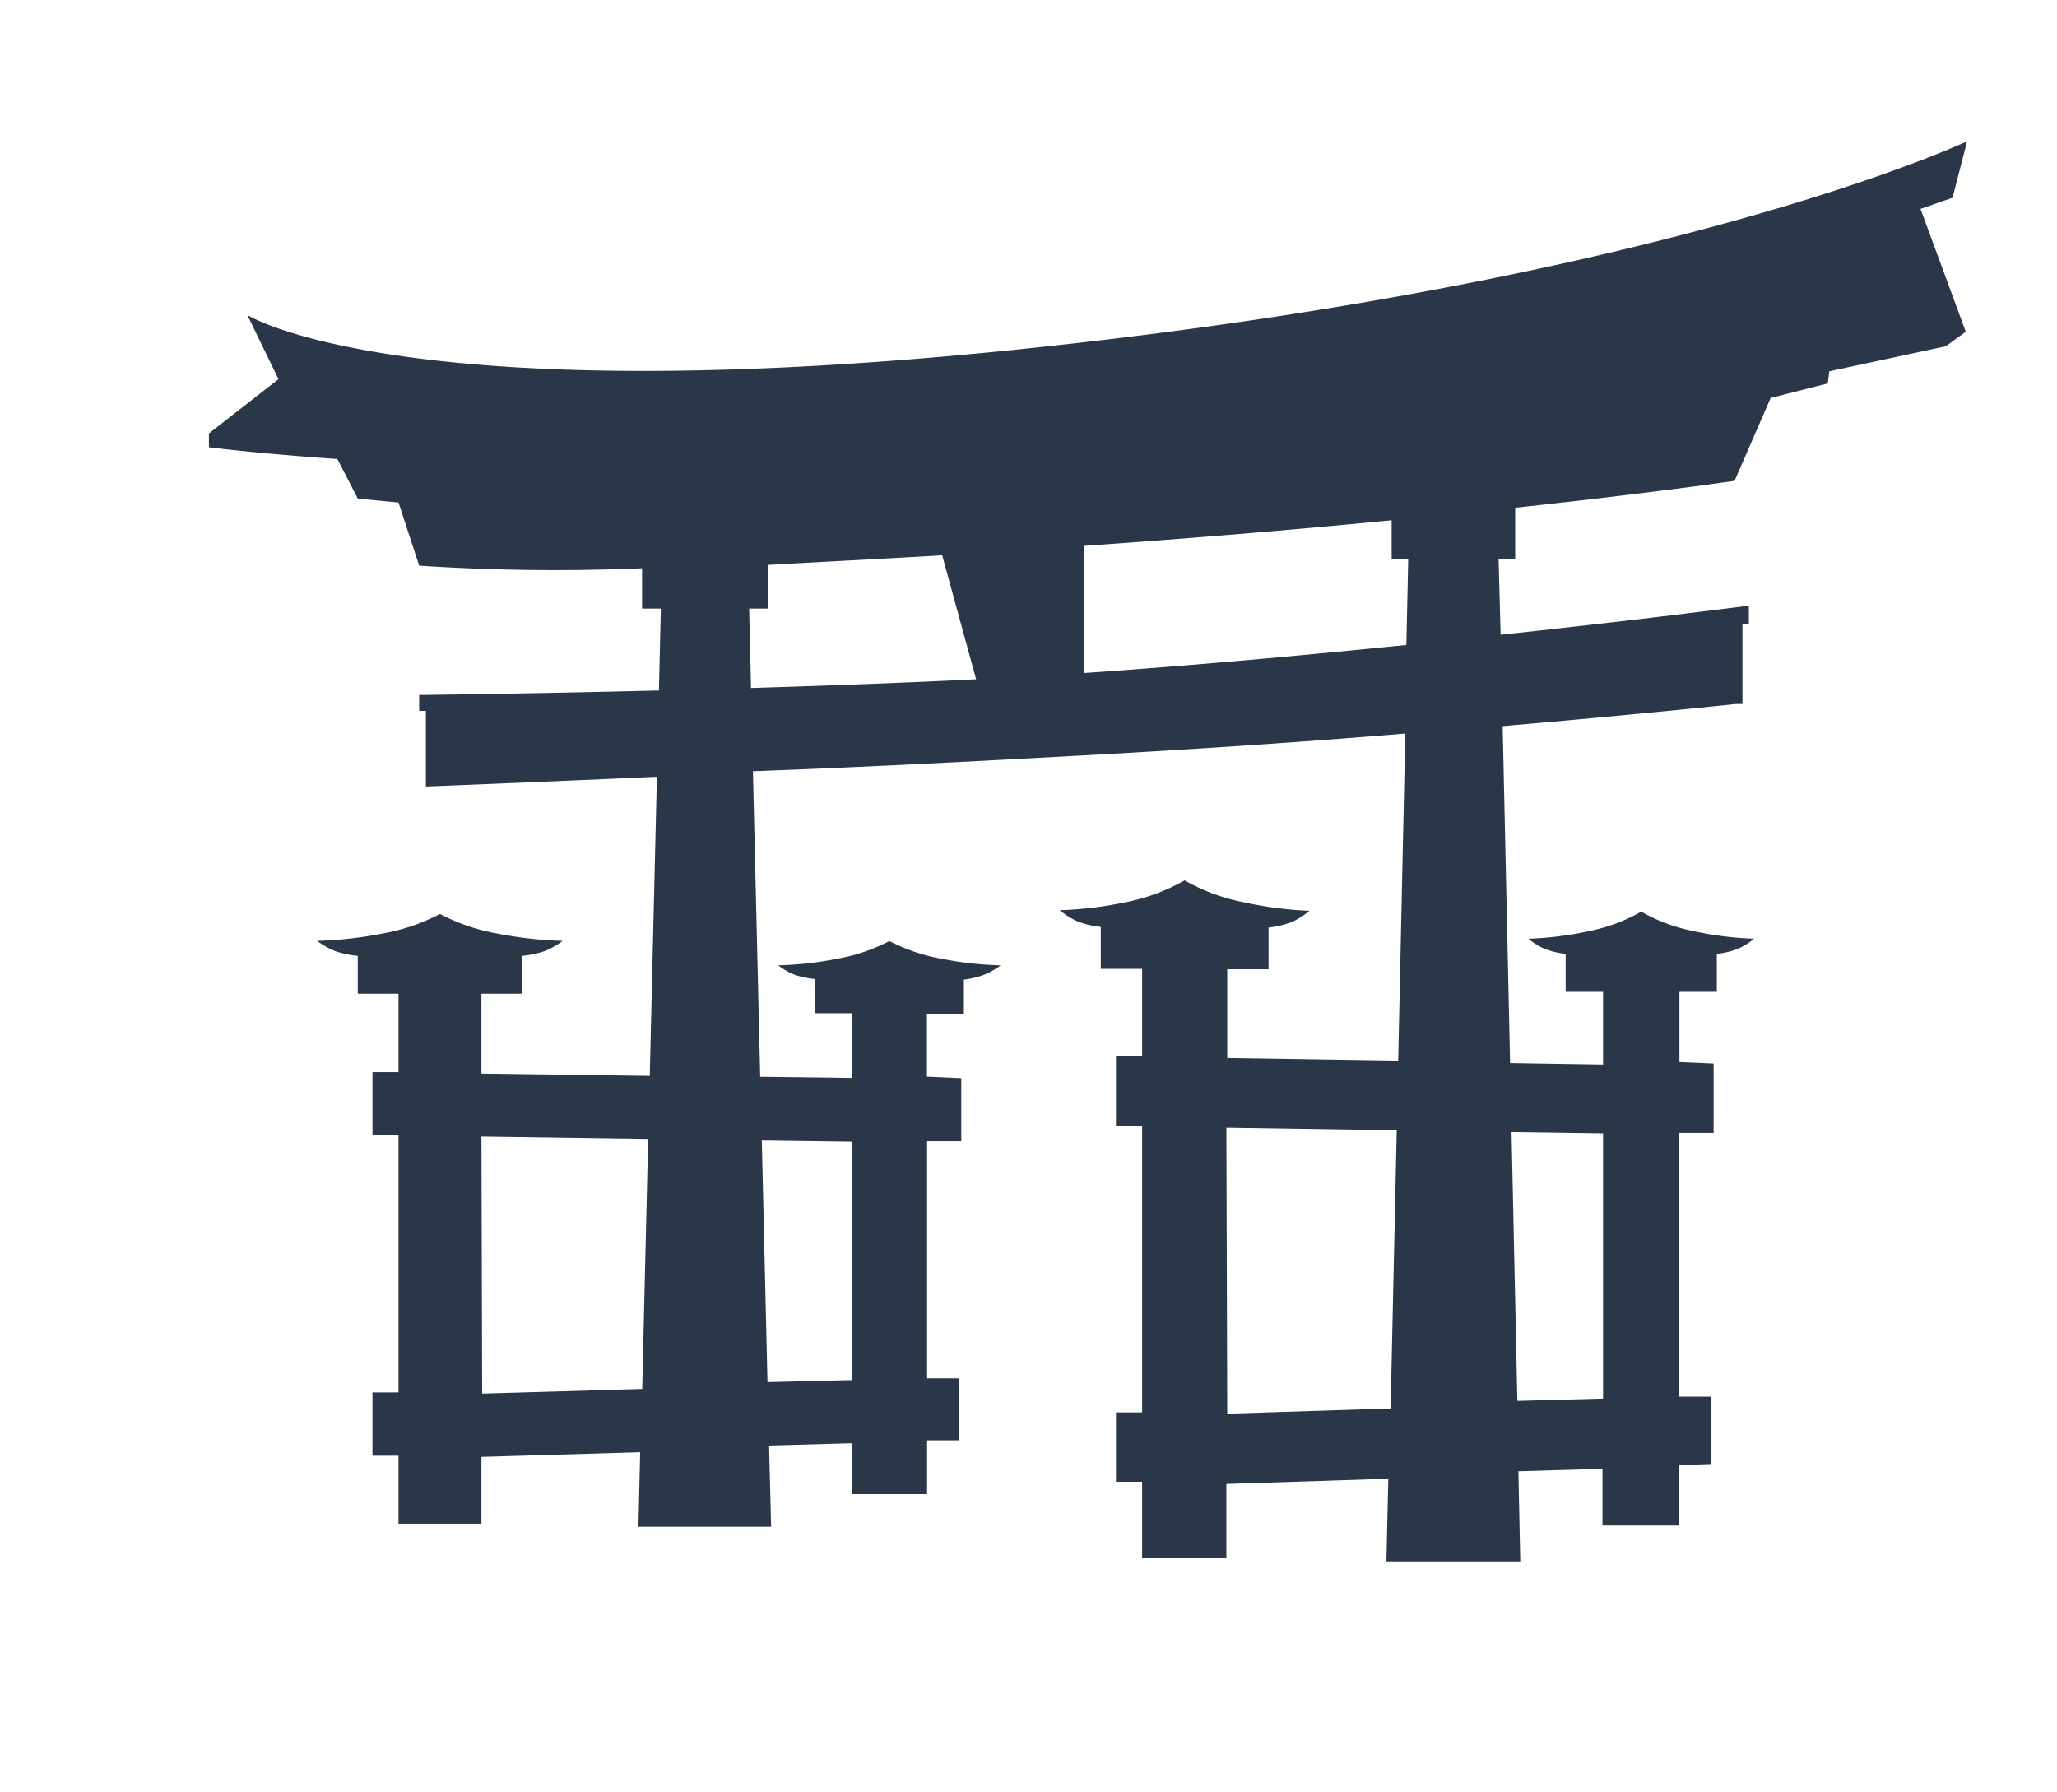 <svg id="Layer_1" data-name="Layer 1" xmlns="http://www.w3.org/2000/svg" viewBox="0 0 141.38 123.17"><defs><style>.cls-1{fill:#293748;}</style></defs><path class="cls-1" d="M134.2,13.59l1-3.88s-19.91,9.43-63.64,14.14S17,21.65,17,21.65l2.14,4.41-4.78,3.73v.95s3.24.42,8.83.81l1.4,2.72,2.8.27,1.42,4.34a142.21,142.21,0,0,0,15.32.18v2.77h1.29l-.13,5.63c-9.3.23-16.48.31-16.48.31v1.09h.46v5.2s6.08-.23,15.88-.67l-.49,20.56-11.57-.16V68.3h2.79V65.7a6.83,6.83,0,0,0,1.53-.32,5.25,5.25,0,0,0,1.26-.71,27.38,27.38,0,0,1-4.52-.51,13.52,13.52,0,0,1-3.91-1.34,13.67,13.67,0,0,1-3.92,1.34,27.38,27.38,0,0,1-4.52.51,5.25,5.25,0,0,0,1.26.71,6.83,6.83,0,0,0,1.53.32v2.6h2.8v5.39H25.6V78h1.79V95.71H25.6v4.35h1.79v4.67h5.7v-4.59L44,99.82l-.12,5.12H53l-.14-5.58,5.7-.16v3.5h5.16V99L65.92,99V94.74l-2.2,0V78.44h2.35V74.11L63.71,74V69.68h2.54V67.33A5.9,5.9,0,0,0,67.63,67a4.53,4.53,0,0,0,1.14-.65,23.9,23.9,0,0,1-4.09-.46,12.27,12.27,0,0,1-3.55-1.21,12.27,12.27,0,0,1-3.55,1.21,23.8,23.8,0,0,1-4.09.46,4.53,4.53,0,0,0,1.14.65,5.9,5.9,0,0,0,1.38.29v2.35h2.54v4.45l-6.3-.08-.5-21C58,52.78,65.19,52.43,73,52c8.5-.45,16.61-1,23.59-1.58l-.49,22.48-11.75-.18v-6.1h2.84V63.75a6.39,6.39,0,0,0,1.55-.36A4.94,4.94,0,0,0,90,62.6,25.43,25.43,0,0,1,85.42,62a13.13,13.13,0,0,1-4-1.49,13.28,13.28,0,0,1-4,1.49,25.53,25.53,0,0,1-4.58.56,5,5,0,0,0,1.27.79,6.39,6.39,0,0,0,1.55.36v2.88h2.84v6h-1.8v4.8h1.8V97.08h-1.8v4.77h1.8v5.22h5.79V102l11.13-.36-.13,5.68h9.2l-.13-6.19,5.78-.17v3.9h5.25V100.7l2.24-.07V96l-2.23,0V77.87h2.38V73.1L115.43,73V68.17H118V65.56a5.63,5.63,0,0,0,1.41-.33,4.57,4.57,0,0,0,1.15-.71,22.71,22.71,0,0,1-4.15-.52,11.9,11.9,0,0,1-3.61-1.34A11.76,11.76,0,0,1,109.2,64a22.71,22.71,0,0,1-4.15.52,4.35,4.35,0,0,0,1.15.71,5.63,5.63,0,0,0,1.41.33v2.61h2.57v5l-6.39-.1-.51-23.16c9.71-.84,16-1.52,16-1.52h.48V42.87h0l.44,0V41.63s-7.11.93-17.06,2L103,38.43h1.14V34.9c5.64-.61,9.82-1.14,12.34-1.47h0l2.74-.38,2.48-5.7,3.93-1,.1-.83,8-1.72,1.38-1L132,14.36ZM64.76,38.17l2.33,8.52c-5,.25-10.35.44-15.47.6l-.13-5.46h1.29v-3C56.3,38.63,60.28,38.43,64.76,38.17ZM52.75,95l-.39-16.61,6.19.08V94.86ZM33.09,78.12l11.46.16-.41,17.19-11,.32Zm71.2,18.17-.4-18.48,6.29.09V96.13Zm-20-18.78L96,77.69l-.42,19.12-11.23.36Zm12.5-39.08-.13,5.9c-7,.71-14.7,1.42-22.16,1.93V37.52c8-.56,15.11-1.17,21.15-1.76v2.67Z"/></svg>